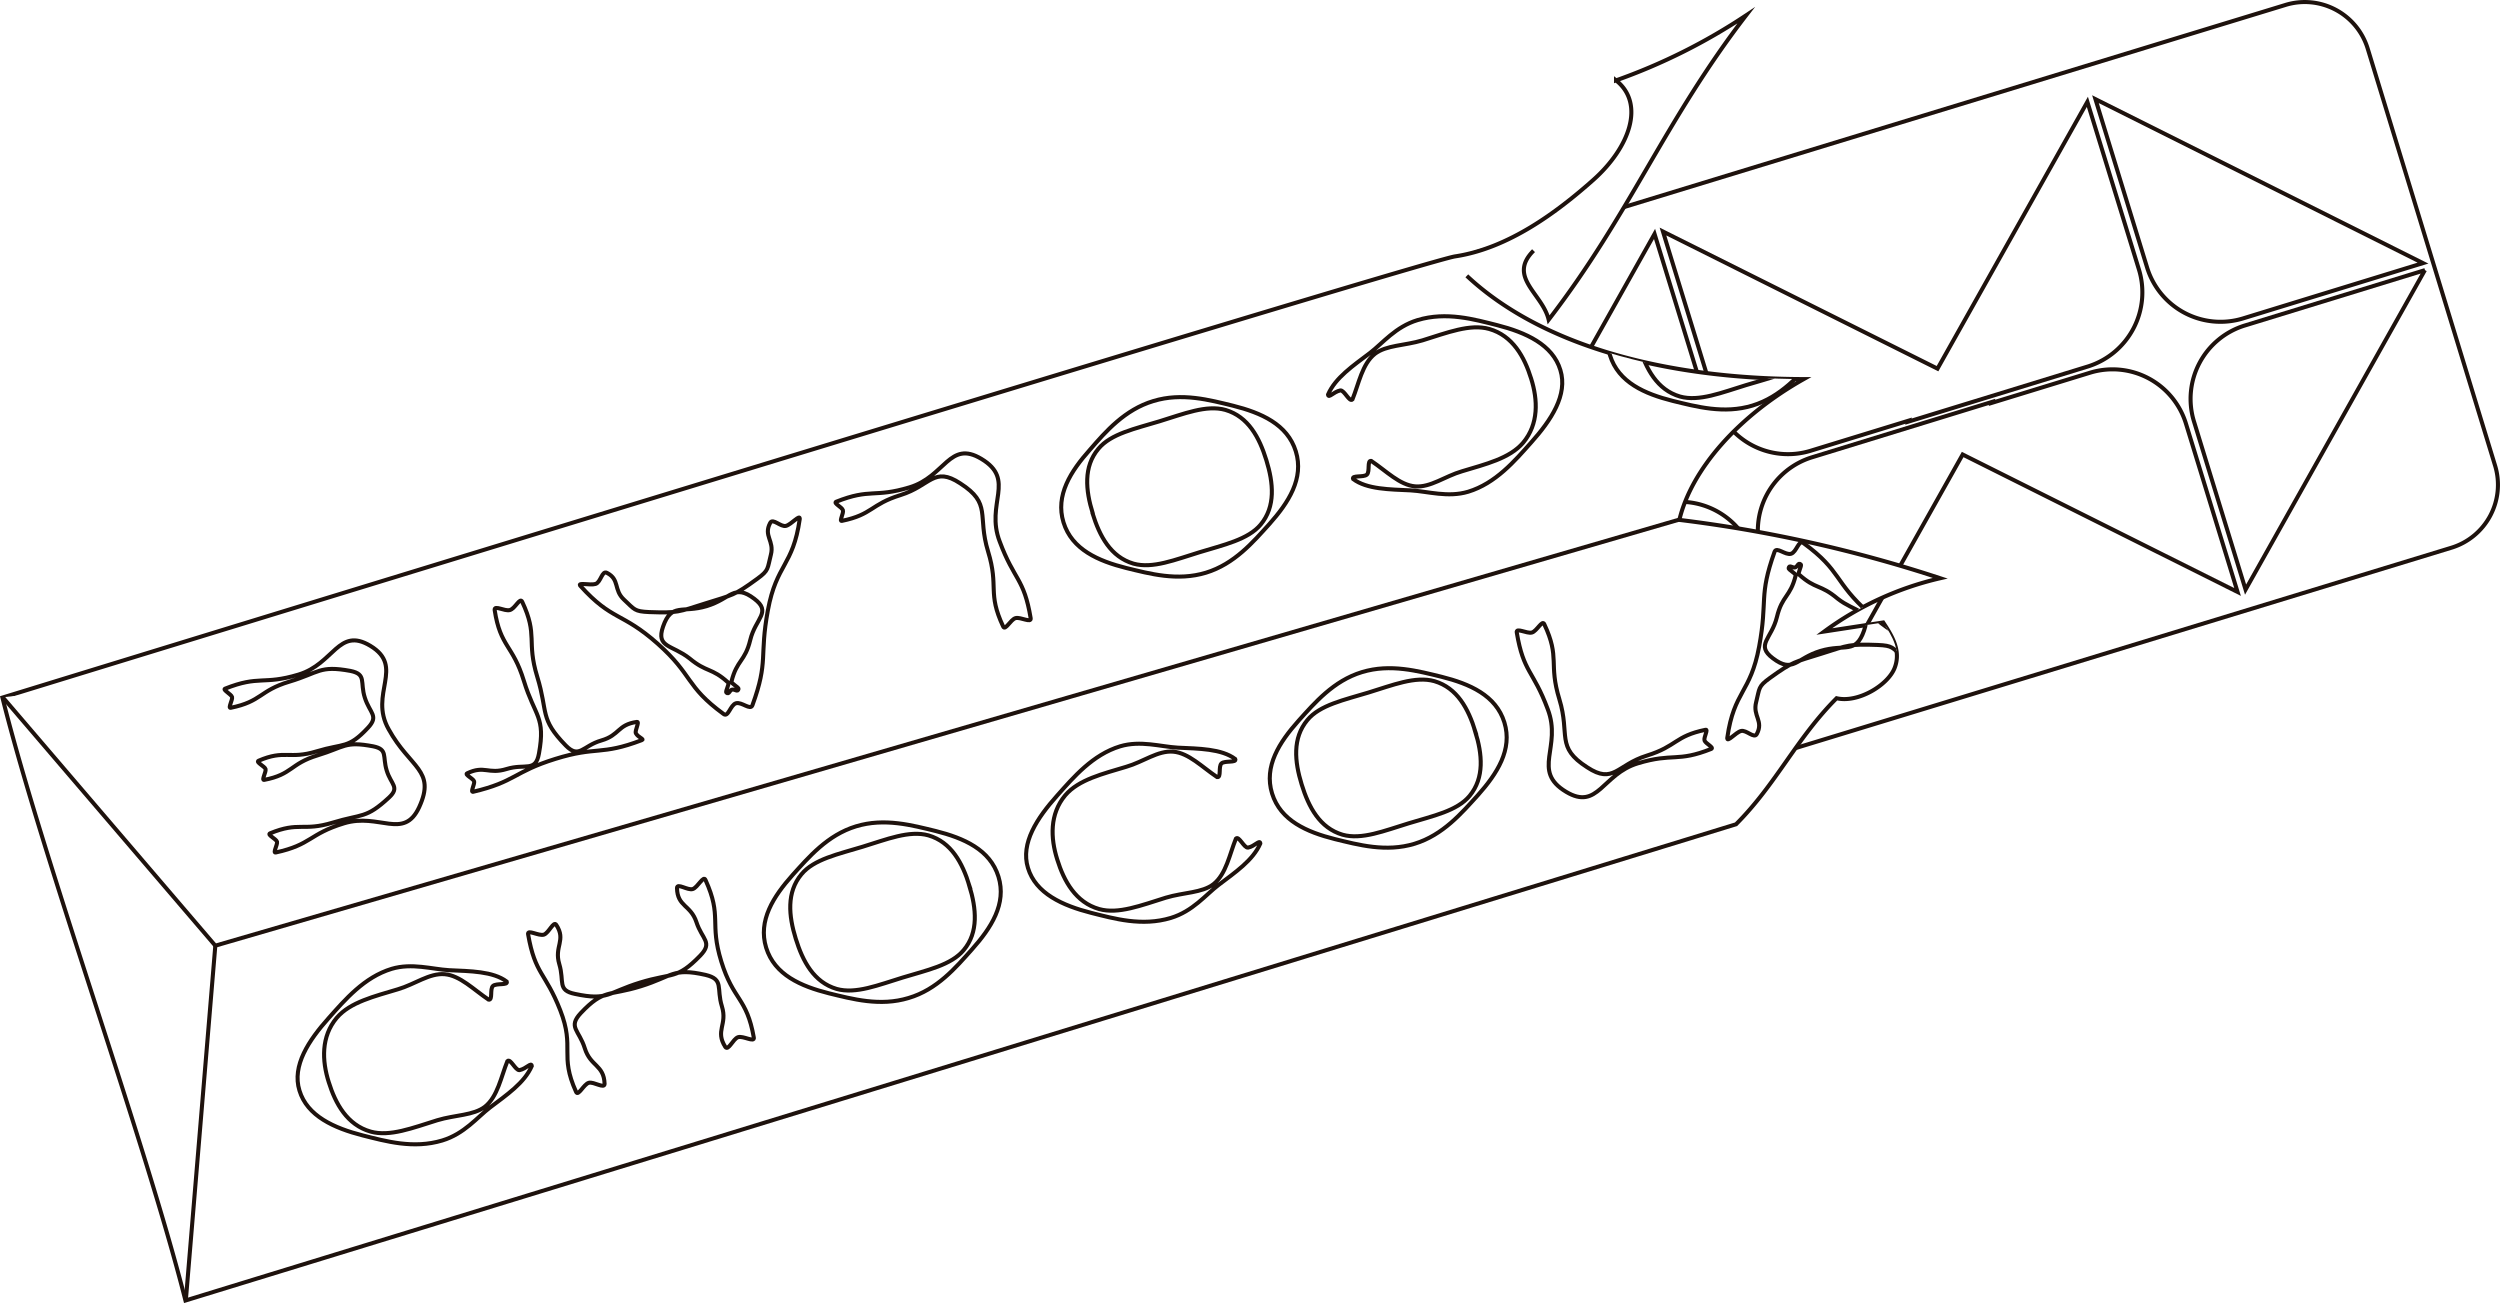 <svg id="a5aa3344-977b-4055-a1fd-432acb1b79c3" data-name="929a63f3-9ae3-4ac3-aaf2-1ac0400b1715" xmlns="http://www.w3.org/2000/svg" xmlns:xlink="http://www.w3.org/1999/xlink" width="740.19" height="385.87" viewBox="0 0 740.19 385.87"><defs><style>.\30 e29d1fc-6580-4927-bc25-ff62574c8b96,.\37 aa37baf-25c5-4148-a87b-ddeb70ed5f17{fill:none;}.\30 59a65ea-b76e-44b7-9f4c-952ab744b747,.\33 bc5557b-aec6-4ba2-834e-38dd88df6ea1{fill:#fff;}.\30 e29d1fc-6580-4927-bc25-ff62574c8b96,.\33 bc5557b-aec6-4ba2-834e-38dd88df6ea1{stroke:#1e120d;stroke-miterlimit:10;stroke-width:1.2px;}.\31 a0f8d73-8cf4-404b-a260-23c888832062{fill:#1e120d;}.\39 0a0557d-2ae9-43e2-8fb7-061466e73d4e{clip-path:url(#f5108a27-a98f-4650-9106-7a4e2324d4bf);}</style><clipPath id="f5108a27-a98f-4650-9106-7a4e2324d4bf" transform="translate(-5.43 -103.26)"><path class="7aa37baf-25c5-4148-a87b-ddeb70ed5f17" d="M439.72,184.93c21.74,20.35,58,30.47,99.76,30.57-19.36,10.92-33.25,26.7-36.83,41.69a403.49,403.49,0,0,1,77.23,17.27,93.16,93.16,0,0,0-34.34,15.78L563,287.56c2.68,4.07,5.36,8.44,3.37,13.5s-10.82,10.42-17.17,8.93c-11.91,11.91-17.87,25.41-29.78,37.32l-459.08,141C48,439.63,18.36,358.54,6.15,309.8c0,0,420-129.14,430.1-130.63,15.78-2.38,30.18-13.1,40.9-22.63s15.48-22.53,6.75-29.48a174.66,174.66,0,0,0,38.51-19.26c-24.22,31.47-34.25,58.66-58.46,90.13-1.79-7.74-12.31-12.61-4.47-20.45"/></clipPath></defs><title>chocolate</title><g id="dd61bb0e-e2f8-43df-ac7d-c92865e6c583" data-name="&lt;Groupe&gt;"><path id="4051d12d-7a47-4c31-8ec6-1170f75e1413" data-name="&lt;Tracé&gt;" class="3bc5557b-aec6-4ba2-834e-38dd88df6ea1" d="M52.6,452.44,14.89,329a19.48,19.48,0,0,1,12.9-24.32L682.12,104.72a19.48,19.48,0,0,1,24.32,12.9l37.72,123.48a19.48,19.48,0,0,1-12.9,24.32L76.92,465.34A19.4,19.4,0,0,1,52.6,452.44Z" transform="translate(-5.43 -103.26)"/><g id="9ff1a703-4240-46a6-81a9-f04ad95df5ad" data-name="&lt;Groupe&gt;"><path id="975f1640-f440-4f6b-a1ae-7e20431dd559" data-name="&lt;Tracé&gt;" class="3bc5557b-aec6-4ba2-834e-38dd88df6ea1" d="M723.41,183.24l-53.3,16.38A22.73,22.73,0,0,0,655,228l15.29,49.83,53.1-94.6" transform="translate(-5.43 -103.26)"/><path id="c325af14-3f0d-4a55-bd9a-32c65ef95e12" data-name="&lt;Tracé&gt;" class="3bc5557b-aec6-4ba2-834e-38dd88df6ea1" d="M625.84,132.62l15.29,49.83a22.73,22.73,0,0,0,28.39,15.09l53.3-16.38Z" transform="translate(-5.43 -103.26)"/></g><g id="936088cd-2b27-4732-ba83-50d530ea08df" data-name="&lt;Groupe&gt;"><path class="3bc5557b-aec6-4ba2-834e-38dd88df6ea1" d="M667.92,278.53,652.64,228.7a22.73,22.73,0,0,0-28.39-15.09l-29.08,8.93.1-.3L542,238.63A22.73,22.73,0,0,0,526.87,267l15.29,49.83,44.37-79Z" transform="translate(-5.43 -103.26)"/><path class="3bc5557b-aec6-4ba2-834e-38dd88df6ea1" d="M638.74,183.14l-15.29-49.73-44.37,79-81.29-40.6,15.29,49.83a22.73,22.73,0,0,0,28.39,15.09l29.08-8.93-.1.3,53.3-16.38A23,23,0,0,0,638.74,183.14Z" transform="translate(-5.43 -103.26)"/><path id="faf77a9a-3cc1-4206-8868-35276c0ade84" data-name="&lt;Tracé&gt;" class="3bc5557b-aec6-4ba2-834e-38dd88df6ea1" d="M442.2,267.12l53.3-16.38a22.73,22.73,0,0,0,15.09-28.39l-15.29-49.83-53.1,94.6" transform="translate(-5.43 -103.26)"/><path id="5a235d38-46d4-4f28-ba78-8dd783453b73" data-name="&lt;Tracé&gt;" class="3bc5557b-aec6-4ba2-834e-38dd88df6ea1" d="M442.9,269.2l53.3-16.38a22.73,22.73,0,0,1,28.39,15.09l15.29,49.83" transform="translate(-5.43 -103.26)"/></g><g id="1f3f8387-58b1-4c20-8667-6b0e3f9203b8" data-name="&lt;Groupe&gt;"><path id="be39319e-d690-4465-a460-bbc6f2e078b9" data-name="&lt;Tracé&gt;" class="1a0f8d73-8cf4-404b-a260-23c888832062" d="M445.68,264.93l-53.3,16.38a22.73,22.73,0,0,0-15.09,28.39l15.29,49.83" transform="translate(-5.43 -103.26)"/><path id="7600624e-5467-4597-95bb-37b81f81a556" data-name="&lt;Tracé&gt;" class="1a0f8d73-8cf4-404b-a260-23c888832062" d="M445,262.85l-53.3,16.38a22.73,22.73,0,0,1-28.39-15.09L348,214.31" transform="translate(-5.43 -103.26)"/><path id="dac105bc-8214-4563-accc-971b4e02b81f" data-name="&lt;Tracé&gt;" class="1a0f8d73-8cf4-404b-a260-23c888832062" d="M292.52,309.7l53.3-16.38a22.73,22.73,0,0,0,15.09-28.39L345.62,215.1" transform="translate(-5.43 -103.26)"/><path id="0963a5fd-17eb-47ad-8d24-d3ff668fc44d" data-name="&lt;Tracé&gt;" class="1a0f8d73-8cf4-404b-a260-23c888832062" d="M293.21,311.78l53.3-16.38a22.73,22.73,0,0,1,28.39,15.09l15.29,49.83" transform="translate(-5.43 -103.26)"/></g><path id="752eb20d-f418-488b-a1ce-73c1da7c3287" data-name="&lt;Tracé&gt;" class="3bc5557b-aec6-4ba2-834e-38dd88df6ea1" d="M439.72,184.93c21.74,20.35,58,30.47,99.76,30.57-19.36,10.92-33.25,26.7-36.83,41.69a403.49,403.49,0,0,1,77.23,17.27,93.16,93.16,0,0,0-34.34,15.78L563,287.56c2.68,4.07,5.36,8.44,3.37,13.5s-10.82,10.42-17.17,8.93c-11.91,11.91-17.87,25.41-29.78,37.32l-459.08,141C48,439.63,18.36,358.54,6.15,309.8c0,0,420-129.14,430.1-130.63,15.78-2.38,30.18-13.1,40.9-22.63s15.48-22.53,6.75-29.48a174.66,174.66,0,0,0,38.51-19.26c-24.22,31.47-34.25,58.66-58.46,90.13-1.79-7.74-12.31-12.61-4.47-20.45" transform="translate(-5.43 -103.26)"/><path id="e2ce63b3-c7e3-43cf-b0d9-c291cd35c919" data-name="&lt;Tracé&gt;" class="0e29d1fc-6580-4927-bc25-ff62574c8b96" d="M34.44,404.79" transform="translate(-5.43 -103.26)"/><polyline id="8b408b57-8910-4d7b-8976-1d71f369730c" data-name="&lt;Tracé&gt;" class="3bc5557b-aec6-4ba2-834e-38dd88df6ea1" points="0.82 206.44 63.75 279.99 497.22 153.83"/><line id="a845a1fa-7e9b-482c-b19c-9206e01cd62b" data-name="&lt;Tracé&gt;" class="0e29d1fc-6580-4927-bc25-ff62574c8b96" x1="55.02" y1="385.01" x2="63.75" y2="279.99"/><g class="90a0557d-2ae9-43e2-8fb7-061466e73d4e"><path class="059a65ea-b76e-44b7-9f4c-952ab744b747" d="M162.88,418.89c-2.18,5-7.44,8.54-12.41,12.31-3.77,2.88-7.54,7.74-14.1,9.73-8.54,2.58-16.78.2-23.52-1.49-8.54-2.18-16.48-5.76-18.76-13.3-2.28-7.35,2.78-14.89,8.64-21.44,4.86-5.46,10.52-12.11,18.66-14.59,6-1.79,11.91.1,17,.4,6.25.3,13,.3,17.07,3.37.5,1.19-3.08.4-4.07,1.29s0,4.27-1.29,4.07c-4.47-3-8.44-7.15-13-7.54s-8.83,3-13.9,4.47c-6.85,2.08-14.1,3.77-18.07,8.44-4.67,5.56-4.37,12.71-2.38,19,2,6.45,5.46,12.71,12.41,14.69,5.66,1.59,12.41-1.09,19.75-3.37,5.26-1.59,10.72-1.39,14.1-4,3.77-3,4.76-8.83,6.65-13.5.89-.89,2.38,2.78,3.57,2.68C161.3,419.68,162.78,417.6,162.88,418.89Z" transform="translate(-5.43 -103.26)"/><path class="0e29d1fc-6580-4927-bc25-ff62574c8b96" d="M162.88,418.89c-2.18,5-7.44,8.54-12.41,12.31-3.77,2.88-7.54,7.74-14.1,9.73-8.54,2.58-16.78.2-23.52-1.49-8.54-2.18-16.48-5.76-18.76-13.3-2.28-7.35,2.78-14.89,8.64-21.44,4.86-5.46,10.52-12.11,18.66-14.59,6-1.79,11.91.1,17,.4,6.25.3,13,.3,17.07,3.37.5,1.19-3.08.4-4.07,1.29s0,4.27-1.29,4.07c-4.47-3-8.44-7.15-13-7.54s-8.83,3-13.9,4.47c-6.85,2.08-14.1,3.77-18.07,8.44-4.67,5.56-4.37,12.71-2.38,19,2,6.45,5.46,12.71,12.41,14.69,5.66,1.59,12.41-1.09,19.75-3.37,5.26-1.59,10.72-1.39,14.1-4,3.77-3,4.76-8.83,6.65-13.5.89-.89,2.38,2.78,3.57,2.68C161.3,419.68,162.78,417.6,162.88,418.89Z" transform="translate(-5.43 -103.26)"/><path class="059a65ea-b76e-44b7-9f4c-952ab744b747" d="M161.79,379.88c-.3-1.59,3.18.6,4.67.1s2.88-4.17,3.67-2.88c3,4.57-.69,6.35.89,11.61s-.69,7.74,4.67,8.83c9.73,2.08,9.63-.4,19.26-3.37s10.82-.79,17.77-7.94c3.87-4,.6-4.76-1.09-9.93s-5.66-4.57-5.76-10.12c0-1.59,3.18.79,4.67.3s3.18-4.17,3.77-2.68c5,11,1.09,12.51,4.67,24.12s7.54,10.62,9.63,22.53c.3,1.59-3.18-.6-4.67-.1s-2.88,4.17-3.77,2.88c-3.08-4.86.69-6.55-1-12s.69-8-4.86-9.33c-9.73-2.18-9.63.4-19.16,3.37s-10.92.69-17.77,7.94c-3.87,4.17-.5,5,1.19,10.42s5.66,4.86,5.86,10.52c0,1.59-3.18-.69-4.67-.3s-3.18,4.17-3.77,2.68c-5-11-.3-12.9-4.67-24.12C166.85,391,163.88,391.89,161.79,379.88Z" transform="translate(-5.43 -103.26)"/><path class="0e29d1fc-6580-4927-bc25-ff62574c8b96" d="M161.79,379.88c-.3-1.59,3.18.6,4.67.1s2.88-4.17,3.67-2.88c3,4.57-.69,6.35.89,11.61s-.69,7.74,4.67,8.83c9.73,2.08,9.63-.4,19.26-3.37s10.82-.79,17.77-7.94c3.87-4,.6-4.76-1.09-9.93s-5.66-4.57-5.76-10.12c0-1.59,3.18.79,4.67.3s3.18-4.17,3.77-2.68c5,11,1.09,12.51,4.67,24.12s7.54,10.62,9.63,22.53c.3,1.59-3.18-.6-4.67-.1s-2.88,4.17-3.77,2.88c-3.08-4.86.69-6.55-1-12s.69-8-4.86-9.33c-9.73-2.18-9.63.4-19.16,3.37s-10.92.69-17.77,7.94c-3.87,4.17-.5,5,1.19,10.42s5.66,4.86,5.86,10.52c0,1.59-3.18-.69-4.67-.3s-3.18,4.17-3.77,2.68c-5-11-.3-12.9-4.67-24.12C166.85,391,163.88,391.89,161.79,379.88Z" transform="translate(-5.43 -103.26)"/><path class="059a65ea-b76e-44b7-9f4c-952ab744b747" d="M274.45,398.74c-8.44,2.58-16.68.3-23.62-1.39-8.24-2.08-16.08-5.46-18.56-13.5s2.18-15.19,7.84-21.54c4.76-5.26,10.32-11.81,18.76-14.39s16.68-.3,23.62,1.39c8.24,2.08,16.08,5.46,18.56,13.5s-2.18,15.19-7.84,21.54C288.45,389.7,282.89,396.25,274.45,398.74Zm18-33.25c-2.08-6.75-5.36-12.9-12.11-14.89-5.66-1.59-12.41,1.19-19.55,3.37s-14.39,3.67-18.07,8.14c-4.47,5.36-3.77,12.31-1.69,19.06s5.36,12.9,12.11,14.89c5.66,1.59,12.41-1.19,19.55-3.37s14.39-3.67,18.07-8.14C295.2,379.28,294.5,372.23,292.42,365.48Z" transform="translate(-5.43 -103.26)"/><path class="0e29d1fc-6580-4927-bc25-ff62574c8b96" d="M274.45,398.74c-8.44,2.58-16.68.3-23.62-1.39-8.24-2.08-16.08-5.46-18.56-13.5s2.18-15.19,7.84-21.54c4.76-5.26,10.32-11.81,18.76-14.39s16.68-.3,23.62,1.39c8.24,2.08,16.08,5.46,18.56,13.5s-2.18,15.19-7.84,21.54C288.45,389.7,282.89,396.25,274.45,398.74Zm18-33.25c-2.08-6.75-5.36-12.9-12.11-14.89-5.66-1.59-12.41,1.19-19.55,3.37s-14.39,3.67-18.07,8.14c-4.47,5.36-3.77,12.31-1.69,19.06s5.36,12.9,12.11,14.89c5.66,1.59,12.41-1.19,19.55-3.37s14.39-3.67,18.07-8.14C295.2,379.28,294.5,372.23,292.42,365.48Z" transform="translate(-5.43 -103.26)"/><path class="059a65ea-b76e-44b7-9f4c-952ab744b747" d="M378.58,353c-2.18,5-7.44,8.54-12.41,12.31-3.77,2.88-7.54,7.74-14.1,9.73-8.54,2.58-16.78.2-23.52-1.49-8.54-2.18-16.48-5.76-18.76-13.3-2.28-7.35,2.78-14.89,8.64-21.44,4.86-5.46,10.52-12.11,18.66-14.59,6-1.79,11.91.1,17,.4,6.25.3,13,.3,17.07,3.37.5,1.19-3.08.4-4.07,1.29s0,4.27-1.29,4.07c-4.47-3-8.44-7.15-13-7.54s-8.83,3-13.9,4.47c-6.85,2.08-14.1,3.77-18.07,8.44-4.67,5.56-4.37,12.71-2.38,19,2,6.45,5.46,12.71,12.41,14.69,5.66,1.59,12.41-1.09,19.75-3.37,5.26-1.59,10.72-1.39,14.1-4,3.77-3,4.76-8.83,6.65-13.5.89-.89,2.38,2.78,3.57,2.68C376.89,353.87,378.48,351.69,378.58,353Z" transform="translate(-5.43 -103.26)"/><path class="0e29d1fc-6580-4927-bc25-ff62574c8b96" d="M378.58,353c-2.18,5-7.44,8.54-12.41,12.31-3.77,2.88-7.54,7.74-14.1,9.73-8.54,2.58-16.78.2-23.52-1.49-8.54-2.18-16.48-5.76-18.76-13.3-2.28-7.35,2.78-14.89,8.64-21.44,4.86-5.46,10.52-12.11,18.66-14.59,6-1.79,11.91.1,17,.4,6.25.3,13,.3,17.07,3.37.5,1.19-3.08.4-4.07,1.29s0,4.27-1.29,4.07c-4.47-3-8.44-7.15-13-7.54s-8.83,3-13.9,4.47c-6.85,2.08-14.1,3.77-18.07,8.44-4.67,5.56-4.37,12.71-2.38,19,2,6.45,5.46,12.71,12.41,14.69,5.66,1.59,12.41-1.09,19.75-3.37,5.26-1.59,10.72-1.39,14.1-4,3.77-3,4.76-8.83,6.65-13.5.89-.89,2.38,2.78,3.57,2.68C376.89,353.87,378.48,351.69,378.58,353Z" transform="translate(-5.43 -103.26)"/><path class="059a65ea-b76e-44b7-9f4c-952ab744b747" d="M424.24,353.08c-8.44,2.58-16.68.3-23.62-1.39-8.24-2.08-16.08-5.46-18.56-13.5s2.18-15.19,7.84-21.54c4.76-5.26,10.32-11.81,18.76-14.39s16.68-.3,23.62,1.39c8.24,2.08,16.08,5.46,18.56,13.5s-2.18,15.19-7.84,21.54C438.23,343.94,432.67,350.5,424.24,353.08Zm18-33.25c-2.08-6.75-5.36-12.9-12.11-14.89-5.66-1.59-12.41,1.19-19.55,3.37s-14.39,3.67-18.07,8.14c-4.47,5.36-3.77,12.31-1.69,19.06s5.36,12.9,12.11,14.89c5.66,1.59,12.41-1.19,19.55-3.37s14.39-3.67,18.07-8.14C445,333.52,444.29,326.47,442.2,319.82Z" transform="translate(-5.43 -103.26)"/><path class="0e29d1fc-6580-4927-bc25-ff62574c8b96" d="M424.24,353.08c-8.44,2.58-16.68.3-23.62-1.39-8.24-2.08-16.08-5.46-18.56-13.5s2.18-15.19,7.84-21.54c4.76-5.26,10.32-11.81,18.76-14.39s16.68-.3,23.62,1.39c8.24,2.08,16.08,5.46,18.56,13.5s-2.18,15.19-7.84,21.54C438.23,343.94,432.67,350.5,424.24,353.08Zm18-33.25c-2.08-6.75-5.36-12.9-12.11-14.89-5.66-1.59-12.41,1.19-19.55,3.37s-14.39,3.67-18.07,8.14c-4.47,5.36-3.77,12.31-1.69,19.06s5.36,12.9,12.11,14.89c5.66,1.59,12.41-1.19,19.55-3.37s14.39-3.67,18.07-8.14C445,333.52,444.29,326.47,442.2,319.82Z" transform="translate(-5.43 -103.26)"/><path class="059a65ea-b76e-44b7-9f4c-952ab744b747" d="M454.51,290.54c-.3-1.59,3,.4,4.47,0s3.08-3.87,3.67-2.48c4.76,10.12,1.19,11.51,4.47,22.23s-1.19,14.1,8.24,20.15c7.84,5.16,8.73-.69,17.67-3.47s8.24-5.76,17.37-7.64c.89-.2-.6,2.28-.3,3.18s2.88,2.08,2,2.48c-10.22,4.07-11.22,1.09-21.74,4.27s-11.81,14.1-21.24,8.44c-10.42-6.25-1.09-13.2-5.46-24.52C459.38,301.66,456.5,302.45,454.51,290.54Z" transform="translate(-5.43 -103.26)"/><path class="0e29d1fc-6580-4927-bc25-ff62574c8b96" d="M454.51,290.54c-.3-1.59,3,.4,4.47,0s3.08-3.87,3.67-2.48c4.76,10.12,1.19,11.51,4.47,22.23s-1.19,14.1,8.24,20.15c7.84,5.16,8.73-.69,17.67-3.47s8.24-5.76,17.37-7.64c.89-.2-.6,2.28-.3,3.18s2.88,2.08,2,2.48c-10.22,4.07-11.22,1.09-21.74,4.27s-11.81,14.1-21.24,8.44c-10.42-6.25-1.09-13.2-5.46-24.52C459.38,301.66,456.5,302.45,454.51,290.54Z" transform="translate(-5.43 -103.26)"/><path class="059a65ea-b76e-44b7-9f4c-952ab744b747" d="M530.84,266.62c.6-1.59,3.18,1.09,4.86.6s2.28-4.27,3.67-3.18c11.42,8.34,8.93,11.42,19.55,20.84s13.4,6.65,22.83,17.07c1.09,1.19-2.88.1-4.47.6s-1.89,4.07-3.37,3.28c-3.87-2-1.89-5-5.06-7.94s-3-3.47-7.44-3.67c-8.54-.3-8.54,0-16.68,2.58S536.4,299,529.45,304c-3.57,2.58-3,3-4.07,7.15s2.28,5.56.2,9.43c-.79,1.49-3.08-1.29-4.67-.89s-4.27,3.67-4.07,2c2-14,6.85-13.1,9.43-27S526.08,279.92,530.84,266.62Zm7.25,6.75c-.5-.4.89-2.58.5-3-.79-.69-.89.69-1.69.89s-1.69-.89-1.89.2c-.1.5,2.18,1.59,2.08,2.18-1.59,6.45-4,5.86-5.56,12.31s-6.45,8.24-1.19,12.21c6.05,4.57,6.85,0,14.1-2.18s10.42,1.09,12.9-6.05c2.18-6.25-2.68-5.36-7.84-9.43C544.34,276.15,543.05,277.84,538.09,273.37Z" transform="translate(-5.43 -103.26)"/><path class="0e29d1fc-6580-4927-bc25-ff62574c8b96" d="M530.84,266.62c.6-1.59,3.18,1.09,4.86.6s2.28-4.27,3.67-3.18c11.42,8.34,8.93,11.42,19.55,20.84s13.4,6.65,22.83,17.07c1.09,1.19-2.88.1-4.47.6s-1.89,4.07-3.37,3.28c-3.87-2-1.89-5-5.06-7.94s-3-3.47-7.44-3.67c-8.54-.3-8.54,0-16.68,2.58S536.4,299,529.45,304c-3.57,2.58-3,3-4.07,7.15s2.28,5.56.2,9.43c-.79,1.49-3.08-1.29-4.67-.89s-4.27,3.67-4.07,2c2-14,6.85-13.1,9.43-27S526.08,279.92,530.84,266.62Zm7.25,6.75c-.5-.4.89-2.58.5-3-.79-.69-.89.69-1.69.89s-1.69-.89-1.89.2c-.1.5,2.18,1.59,2.08,2.18-1.59,6.45-4,5.86-5.56,12.31s-6.45,8.24-1.19,12.21c6.05,4.57,6.85,0,14.1-2.18s10.42,1.09,12.9-6.05c2.18-6.25-2.68-5.36-7.84-9.43C544.34,276.15,543.05,277.84,538.09,273.37Z" transform="translate(-5.43 -103.26)"/><path class="059a65ea-b76e-44b7-9f4c-952ab744b747" d="M557.55,258.08c12.21-4.67,13.2-1.69,25.61-5.56s11.71-6.75,24.32-9.73c.89-.2-.5,2.28-.3,3.08s2.88,2,2.08,2.38c-5.16,2.48-6.25-.4-11.71,1.29s-8.54-1.09-9.53,4.57c-2,11,1.19,10.82,4.47,21.54s6.95,9.93,8.64,20.94c.2,1.59-2.88-.4-4.47,0s-3,3.87-3.67,2.48c-4.76-10.12-1.19-11.51-4.47-22.23s-.6-12.31-8.44-20.35c-4-4.07-5-.1-10.52,1.49s-4.76,4.67-10.52,5.46c-.89.1.69-2.58.3-3.37C558.74,258.88,556.75,258.38,557.55,258.08Z" transform="translate(-5.43 -103.26)"/><path class="0e29d1fc-6580-4927-bc25-ff62574c8b96" d="M557.55,258.08c12.21-4.67,13.2-1.69,25.61-5.56s11.71-6.75,24.32-9.73c.89-.2-.5,2.28-.3,3.08s2.88,2,2.08,2.38c-5.16,2.48-6.25-.4-11.71,1.29s-8.54-1.09-9.53,4.57c-2,11,1.19,10.82,4.47,21.54s6.95,9.93,8.64,20.94c.2,1.59-2.88-.4-4.47,0s-3,3.87-3.67,2.48c-4.76-10.12-1.19-11.51-4.47-22.23s-.6-12.31-8.44-20.35c-4-4.07-5-.1-10.52,1.49s-4.76,4.67-10.52,5.46c-.89.1.69-2.58.3-3.37C558.74,258.88,556.75,258.38,557.55,258.08Z" transform="translate(-5.43 -103.26)"/><path class="059a65ea-b76e-44b7-9f4c-952ab744b747" d="M617.5,240.12c4.57-9.83,11.81-1.59,22.23-4.76s9.63-6.35,20.25-8.64c.89-.2-.6,2.38-.4,3.18s3,2.08,2.08,2.48c-8.64,3.57-9.73.5-18.56,3.18s-9.83,1.09-16.68,7.44c-3.28,3.08-.6,3.77.69,8s-.4,6.25,4,7.15c8.44,1.59,8.34-.2,16.48-2.68s7.44-5.66,15.78-7.25c.89-.2-.6,2.38-.4,3.18s3,2.08,2.08,2.48c-7.84,3.37-9,.3-17.17,2.78s-9.33.69-15.19,6.95c-3.37,3.57-.6,4.27.89,8.93s-.6,6.95,4.17,7.94c9.23,1.69,9.13-.5,18.07-3.18s8.14-5.86,17.37-7.74c.89-.2-.6,2.38-.4,3.18s2.88,2.18,2.08,2.48c-10.22,4.07-11.22,1-21.74,4.17s-11.81,14.19-21.24,8.54c-10.42-6.25.5-14.19-5.46-24.72C620.18,251.63,612.44,251,617.5,240.12Z" transform="translate(-5.43 -103.26)"/><path class="0e29d1fc-6580-4927-bc25-ff62574c8b96" d="M617.5,240.12c4.57-9.83,11.81-1.59,22.23-4.76s9.63-6.35,20.25-8.64c.89-.2-.6,2.38-.4,3.18s3,2.08,2.08,2.48c-8.64,3.57-9.73.5-18.56,3.18s-9.83,1.09-16.68,7.44c-3.28,3.08-.6,3.77.69,8s-.4,6.25,4,7.15c8.44,1.59,8.34-.2,16.48-2.68s7.44-5.66,15.78-7.25c.89-.2-.6,2.38-.4,3.18s3,2.08,2.08,2.48c-7.84,3.37-9,.3-17.17,2.78s-9.33.69-15.19,6.95c-3.37,3.57-.6,4.27.89,8.93s-.6,6.95,4.17,7.94c9.23,1.69,9.13-.5,18.07-3.18s8.14-5.86,17.37-7.74c.89-.2-.6,2.38-.4,3.18s2.88,2.18,2.08,2.48c-10.22,4.07-11.22,1-21.74,4.17s-11.81,14.19-21.24,8.54c-10.42-6.25.5-14.19-5.46-24.72C620.18,251.63,612.44,251,617.5,240.12Z" transform="translate(-5.43 -103.26)"/></g><g class="90a0557d-2ae9-43e2-8fb7-061466e73d4e"><path class="059a65ea-b76e-44b7-9f4c-952ab744b747" d="M632.39,148.7c2.18-5,7.44-8.54,12.41-12.31,3.77-2.88,7.54-7.74,14.1-9.73,8.54-2.58,16.78-.2,23.52,1.49,8.54,2.18,16.48,5.76,18.76,13.3,2.28,7.35-2.78,14.89-8.64,21.44-4.86,5.46-10.52,12.11-18.66,14.59-6,1.79-11.91-.1-17-.4-6.25-.3-13-.3-17.07-3.37-.5-1.19,3.08-.4,4.07-1.29s0-4.27,1.29-4.07c4.47,3,8.44,7.15,13,7.54s8.83-3,13.9-4.47c6.85-2.08,14.1-3.77,18.07-8.44,4.67-5.56,4.37-12.71,2.38-19-2-6.45-5.46-12.71-12.41-14.69-5.66-1.59-12.41,1.09-19.75,3.37-5.26,1.59-10.72,1.39-14.1,4-3.77,3-4.76,8.83-6.65,13.5-.89.89-2.38-2.78-3.57-2.68C634,147.9,632.39,150,632.39,148.7Z" transform="translate(-5.43 -103.26)"/><path class="0e29d1fc-6580-4927-bc25-ff62574c8b96" d="M632.39,148.7c2.18-5,7.44-8.54,12.41-12.31,3.77-2.88,7.54-7.74,14.1-9.73,8.54-2.58,16.78-.2,23.52,1.49,8.54,2.18,16.48,5.76,18.76,13.3,2.28,7.35-2.78,14.89-8.64,21.44-4.86,5.46-10.52,12.11-18.66,14.59-6,1.79-11.91-.1-17-.4-6.25-.3-13-.3-17.07-3.37-.5-1.19,3.08-.4,4.07-1.29s0-4.27,1.29-4.07c4.47,3,8.44,7.15,13,7.54s8.83-3,13.9-4.47c6.85-2.08,14.1-3.77,18.07-8.44,4.67-5.56,4.37-12.71,2.38-19-2-6.45-5.46-12.71-12.41-14.69-5.66-1.59-12.41,1.09-19.75,3.37-5.26,1.59-10.72,1.39-14.1,4-3.77,3-4.76,8.83-6.65,13.5-.89.89-2.38-2.78-3.57-2.68C634,147.9,632.39,150,632.39,148.7Z" transform="translate(-5.43 -103.26)"/><path class="059a65ea-b76e-44b7-9f4c-952ab744b747" d="M627.42,189.49c.3,1.59-3.18-.6-4.67-.1s-2.88,4.17-3.67,2.88c-3-4.57.69-6.35-.89-11.61s.69-7.74-4.67-8.83c-9.73-2.08-9.63.4-19.26,3.37s-10.82.79-17.77,7.94c-3.87,4-.6,4.76,1.09,9.93s5.66,4.57,5.76,10.12c0,1.59-3.18-.79-4.67-.3s-3.18,4.17-3.77,2.68c-5-11-1.09-12.51-4.67-24.12s-7.54-10.62-9.63-22.53c-.3-1.59,3.18.6,4.67.1s2.88-4.17,3.77-2.88c3.08,4.86-.69,6.55,1,12s-.69,8,4.86,9.33c9.73,2.18,9.63-.4,19.16-3.37s10.92-.69,17.77-7.94c3.87-4.17.5-5-1.19-10.42s-5.66-4.86-5.86-10.52c0-1.59,3.18.69,4.67.3s3.18-4.17,3.77-2.68c5,11,.3,12.9,4.67,24.12C622.36,178.48,625.34,177.58,627.42,189.49Z" transform="translate(-5.43 -103.26)"/><path class="0e29d1fc-6580-4927-bc25-ff62574c8b96" d="M627.42,189.49c.3,1.59-3.18-.6-4.67-.1s-2.88,4.17-3.67,2.88c-3-4.57.69-6.35-.89-11.61s.69-7.74-4.67-8.83c-9.73-2.08-9.63.4-19.26,3.37s-10.82.79-17.77,7.94c-3.87,4-.6,4.76,1.09,9.93s5.66,4.57,5.76,10.12c0,1.59-3.18-.79-4.67-.3s-3.18,4.17-3.77,2.68c-5-11-1.09-12.51-4.67-24.12s-7.54-10.62-9.63-22.53c-.3-1.59,3.18.6,4.67.1s2.88-4.17,3.77-2.88c3.08,4.86-.69,6.55,1,12s-.69,8,4.86,9.33c9.73,2.18,9.63-.4,19.16-3.37s10.92-.69,17.77-7.94c3.87-4.17.5-5-1.19-10.42s-5.66-4.86-5.86-10.52c0-1.59,3.18.69,4.67.3s3.18-4.17,3.77-2.68c5,11,.3,12.9,4.67,24.12C622.36,178.48,625.34,177.58,627.42,189.49Z" transform="translate(-5.43 -103.26)"/><path class="059a65ea-b76e-44b7-9f4c-952ab744b747" d="M508.71,172.52c8.44-2.58,16.68-.3,23.62,1.39,8.24,2.08,16.08,5.46,18.56,13.5s-2.18,15.19-7.84,21.54c-4.76,5.26-10.32,11.81-18.76,14.39s-16.68.3-23.62-1.39c-8.24-2.08-16.08-5.46-18.56-13.5s2.18-15.19,7.84-21.54C494.71,181.55,500.27,175.1,508.71,172.52Zm-18,33.25c2.08,6.75,5.36,12.9,12.11,14.89,5.66,1.59,12.41-1.19,19.55-3.37s14.39-3.67,18.07-8.14c4.47-5.36,3.77-12.31,1.69-19.06S536.8,177.19,530,175.2c-5.66-1.59-12.41,1.19-19.55,3.37s-14.39,3.67-18.07,8.14C488.06,192,488.76,199,490.74,205.77Z" transform="translate(-5.43 -103.26)"/><path class="0e29d1fc-6580-4927-bc25-ff62574c8b96" d="M508.71,172.52c8.44-2.58,16.68-.3,23.62,1.39,8.24,2.08,16.08,5.46,18.56,13.5s-2.18,15.19-7.84,21.54c-4.76,5.26-10.32,11.81-18.76,14.39s-16.68.3-23.62-1.39c-8.24-2.08-16.08-5.46-18.56-13.5s2.18-15.19,7.84-21.54C494.71,181.55,500.27,175.1,508.71,172.52Zm-18,33.25c2.08,6.75,5.36,12.9,12.11,14.89,5.66,1.59,12.41-1.19,19.55-3.37s14.39-3.67,18.07-8.14c4.47-5.36,3.77-12.31,1.69-19.06S536.8,177.19,530,175.2c-5.66-1.59-12.41,1.19-19.55,3.37s-14.39,3.67-18.07,8.14C488.06,192,488.76,199,490.74,205.77Z" transform="translate(-5.43 -103.26)"/><path class="059a65ea-b76e-44b7-9f4c-952ab744b747" d="M398.63,220.07c2.18-5,7.44-8.54,12.41-12.31,3.77-2.88,7.54-7.74,14.1-9.73,8.54-2.58,16.78-.2,23.52,1.49,8.54,2.18,16.48,5.76,18.76,13.3,2.28,7.35-2.78,14.89-8.64,21.44-4.86,5.46-10.52,12.11-18.66,14.59-6,1.79-11.91-.1-17-.4-6.25-.3-13-.3-17.07-3.37-.5-1.19,3.08-.4,4.07-1.29s0-4.27,1.29-4.07c4.47,3,8.44,7.15,13,7.54s8.83-3,13.9-4.47c6.85-2.08,14.1-3.77,18.07-8.44,4.67-5.56,4.37-12.71,2.38-19-2-6.45-5.46-12.71-12.41-14.69-5.66-1.59-12.41,1.09-19.75,3.37-5.26,1.59-10.72,1.39-14.1,4-3.77,3-4.76,8.83-6.65,13.5-.89.89-2.38-2.78-3.57-2.68C400.22,219.27,398.73,221.36,398.63,220.07Z" transform="translate(-5.43 -103.26)"/><path class="0e29d1fc-6580-4927-bc25-ff62574c8b96" d="M398.63,220.07c2.18-5,7.44-8.54,12.41-12.31,3.77-2.88,7.54-7.74,14.1-9.73,8.54-2.58,16.78-.2,23.52,1.49,8.54,2.18,16.48,5.76,18.76,13.3,2.28,7.35-2.78,14.89-8.64,21.44-4.86,5.46-10.52,12.11-18.66,14.59-6,1.79-11.91-.1-17-.4-6.25-.3-13-.3-17.07-3.37-.5-1.19,3.08-.4,4.07-1.29s0-4.27,1.29-4.07c4.47,3,8.44,7.15,13,7.54s8.83-3,13.9-4.47c6.85-2.08,14.1-3.77,18.07-8.44,4.67-5.56,4.37-12.71,2.38-19-2-6.45-5.46-12.71-12.41-14.69-5.66-1.59-12.41,1.09-19.75,3.37-5.26,1.59-10.72,1.39-14.1,4-3.77,3-4.76,8.83-6.65,13.5-.89.89-2.38-2.78-3.57-2.68C400.22,219.27,398.73,221.36,398.63,220.07Z" transform="translate(-5.43 -103.26)"/><path class="059a65ea-b76e-44b7-9f4c-952ab744b747" d="M346.91,222c8.44-2.58,16.68-.3,23.62,1.39,8.24,2.08,16.08,5.46,18.56,13.5s-2.18,15.19-7.84,21.54c-4.76,5.26-10.32,11.81-18.76,14.39s-16.68.3-23.62-1.39c-8.24-2.08-16.08-5.46-18.56-13.5s2.18-15.19,7.84-21.54C332.82,231,338.48,224.53,346.91,222Zm-18,33.25c2.08,6.75,5.36,12.9,12.11,14.89,5.66,1.59,12.41-1.19,19.55-3.37S375,263,378.68,258.58c4.47-5.36,3.77-12.31,1.69-19.06s-5.36-12.9-12.11-14.89c-5.66-1.59-12.41,1.19-19.55,3.37s-14.39,3.67-18.07,8.14C326.17,241.41,326.86,248.45,328.95,255.2Z" transform="translate(-5.43 -103.26)"/><path class="0e29d1fc-6580-4927-bc25-ff62574c8b96" d="M346.91,222c8.44-2.58,16.68-.3,23.62,1.39,8.24,2.08,16.08,5.46,18.56,13.5s-2.18,15.19-7.84,21.54c-4.76,5.26-10.32,11.81-18.76,14.39s-16.68.3-23.62-1.39c-8.24-2.08-16.08-5.46-18.56-13.5s2.18-15.19,7.84-21.54C332.82,231,338.48,224.53,346.91,222Zm-18,33.25c2.08,6.75,5.36,12.9,12.11,14.89,5.66,1.59,12.41-1.19,19.55-3.37S375,263,378.68,258.58c4.47-5.36,3.77-12.31,1.69-19.06s-5.36-12.9-12.11-14.89c-5.66-1.59-12.41,1.19-19.55,3.37s-14.39,3.67-18.07,8.14C326.17,241.41,326.86,248.45,328.95,255.2Z" transform="translate(-5.43 -103.26)"/><path class="059a65ea-b76e-44b7-9f4c-952ab744b747" d="M310.58,286.27c.3,1.59-3-.4-4.47,0s-3.08,3.87-3.67,2.48c-4.76-10.12-1.19-11.51-4.47-22.23s1.19-14.1-8.24-20.15c-7.84-5.16-8.73.69-17.67,3.47s-8.24,5.76-17.37,7.64c-.89.2.6-2.28.3-3.18s-2.88-2.08-2-2.48c10.22-4.07,11.22-1.09,21.74-4.27s11.81-14.1,21.24-8.44c10.42,6.25,1.09,13.2,5.46,24.52C305.72,275.16,308.6,274.36,310.58,286.27Z" transform="translate(-5.43 -103.26)"/><path class="0e29d1fc-6580-4927-bc25-ff62574c8b96" d="M310.58,286.27c.3,1.59-3-.4-4.47,0s-3.08,3.87-3.67,2.48c-4.76-10.12-1.19-11.51-4.47-22.23s1.19-14.1-8.24-20.15c-7.84-5.16-8.73.69-17.67,3.47s-8.24,5.76-17.37,7.64c-.89.2.6-2.28.3-3.18s-2.88-2.08-2-2.48c10.22-4.07,11.22-1.09,21.74-4.27s11.81-14.1,21.24-8.44c10.42,6.25,1.09,13.2,5.46,24.52C305.72,275.16,308.6,274.36,310.58,286.27Z" transform="translate(-5.43 -103.26)"/><path class="059a65ea-b76e-44b7-9f4c-952ab744b747" d="M228.2,312.08c-.6,1.59-3.18-1.09-4.86-.6s-2.28,4.27-3.67,3.18c-11.42-8.34-8.93-11.42-19.55-20.84s-13.4-6.65-22.83-17.07c-1.09-1.19,2.88-.1,4.47-.6s1.89-4.07,3.37-3.28c3.87,2,1.89,5,5.06,7.94s3,3.47,7.44,3.67c8.54.3,8.54,0,16.68-2.58s8.34-2.18,15.29-7.25c3.57-2.58,3-3,4.07-7.15s-2.28-5.56-.2-9.43c.79-1.49,3.08,1.29,4.67.89s4.27-3.67,4.07-2c-2,14-6.85,13.1-9.43,27S233.06,298.78,228.2,312.08ZM221,305.33c.5.4-.89,2.58-.5,3,.79.69.89-.69,1.69-.89s1.69.89,1.89-.2c.1-.5-2.18-1.59-2.08-2.18,1.59-6.45,4-5.86,5.56-12.31s6.45-8.24,1.19-12.21c-6.05-4.57-6.85,0-14.1,2.18s-10.42-1.09-12.9,6.05c-2.18,6.25,2.68,5.36,7.84,9.43C214.7,302.45,216.09,300.86,221,305.33Z" transform="translate(-5.43 -103.26)"/><path class="0e29d1fc-6580-4927-bc25-ff62574c8b96" d="M228.2,312.08c-.6,1.59-3.18-1.09-4.86-.6s-2.28,4.27-3.67,3.18c-11.42-8.34-8.93-11.42-19.55-20.84s-13.4-6.65-22.83-17.07c-1.09-1.19,2.88-.1,4.47-.6s1.89-4.07,3.37-3.28c3.87,2,1.89,5,5.06,7.94s3,3.47,7.44,3.67c8.54.3,8.54,0,16.68-2.58s8.34-2.18,15.29-7.25c3.57-2.58,3-3,4.07-7.15s-2.28-5.56-.2-9.43c.79-1.49,3.08,1.29,4.67.89s4.27-3.67,4.07-2c-2,14-6.85,13.1-9.43,27S233.06,298.78,228.2,312.08ZM221,305.33c.5.4-.89,2.58-.5,3,.79.69.89-.69,1.69-.89s1.69.89,1.89-.2c.1-.5-2.18-1.59-2.08-2.18,1.59-6.45,4-5.86,5.56-12.31s6.45-8.24,1.19-12.21c-6.05-4.57-6.85,0-14.1,2.18s-10.42-1.09-12.9,6.05c-2.18,6.25,2.68,5.36,7.84,9.43C214.7,302.45,216.09,300.86,221,305.33Z" transform="translate(-5.43 -103.26)"/><path class="059a65ea-b76e-44b7-9f4c-952ab744b747" d="M195.44,322.4c-12.21,4.67-13.2,1.69-25.61,5.56s-11.71,6.75-24.32,9.73c-.89.2.5-2.28.3-3.08s-2.88-2-2.08-2.38c5.16-2.48,6.25.4,11.71-1.29S164,332,165,326.37c2-11-1.19-10.82-4.47-21.54s-6.95-9.93-8.64-20.94c-.2-1.59,2.88.4,4.47,0s3-3.87,3.67-2.48c4.76,10.12,1.19,11.51,4.47,22.23s.6,12.31,8.44,20.35c4,4.07,5,.1,10.52-1.49S188.2,317.84,194,317c.89-.1-.69,2.58-.3,3.37C194.35,321.61,196.33,322.11,195.44,322.4Z" transform="translate(-5.43 -103.26)"/><path class="0e29d1fc-6580-4927-bc25-ff62574c8b96" d="M195.44,322.4c-12.21,4.67-13.2,1.69-25.61,5.56s-11.71,6.75-24.32,9.73c-.89.2.5-2.28.3-3.08s-2.88-2-2.08-2.38c5.16-2.48,6.25.4,11.71-1.29S164,332,165,326.37c2-11-1.19-10.82-4.47-21.54s-6.95-9.93-8.64-20.94c-.2-1.59,2.88.4,4.47,0s3-3.87,3.67-2.48c4.76,10.12,1.19,11.51,4.47,22.23s.6,12.31,8.44,20.35c4,4.07,5,.1,10.52-1.49S188.2,317.84,194,317c.89-.1-.69,2.58-.3,3.37C194.35,321.61,196.33,322.11,195.44,322.4Z" transform="translate(-5.43 -103.26)"/><path class="059a65ea-b76e-44b7-9f4c-952ab744b747" d="M129.53,342.26c-4.57,9.83-11.81,1.59-22.23,4.76s-9.63,6.35-20.25,8.64c-.89.2.6-2.38.4-3.18s-3-2.08-2.08-2.48c8.64-3.57,9.73-.5,18.56-3.18s9.83-1.09,16.68-7.44c3.28-3.08.6-3.77-.69-8s.4-6.25-4-7.15c-8.44-1.59-8.34.2-16.48,2.68s-7.44,5.66-15.78,7.25c-.89.2.6-2.38.4-3.18s-3-2.08-2.08-2.48c7.84-3.37,9-.3,17.17-2.78s9.33-.69,15.19-6.95c3.37-3.57.6-4.27-.89-8.93s.6-6.95-4.27-7.94c-9.23-1.69-9.13.5-18.07,3.18s-8.14,5.86-17.37,7.74c-.89.2.6-2.38.4-3.18s-2.88-2.18-2.08-2.48c10.22-4.07,11.22-1,21.74-4.17s11.81-14.19,21.24-8.54c10.42,6.25-.5,14.19,5.46,24.72C126.85,330.74,134.59,331.24,129.53,342.26Z" transform="translate(-5.43 -103.26)"/><path class="0e29d1fc-6580-4927-bc25-ff62574c8b96" d="M129.53,342.26c-4.57,9.83-11.81,1.59-22.23,4.76s-9.63,6.35-20.25,8.64c-.89.2.6-2.38.4-3.18s-3-2.08-2.08-2.48c8.64-3.57,9.73-.5,18.56-3.18s9.83-1.09,16.68-7.44c3.28-3.08.6-3.77-.69-8s.4-6.25-4-7.15c-8.44-1.59-8.34.2-16.48,2.68s-7.44,5.66-15.78,7.25c-.89.2.6-2.38.4-3.18s-3-2.08-2.08-2.48c7.84-3.37,9-.3,17.17-2.78s9.33-.69,15.19-6.95c3.37-3.57.6-4.27-.89-8.93s.6-6.95-4.27-7.94c-9.23-1.69-9.13.5-18.07,3.18s-8.14,5.86-17.37,7.74c-.89.2.6-2.38.4-3.18s-2.88-2.18-2.08-2.48c10.22-4.07,11.22-1,21.74-4.17s11.81-14.19,21.24-8.54c10.42,6.25-.5,14.19,5.46,24.72C126.85,330.74,134.59,331.24,129.53,342.26Z" transform="translate(-5.43 -103.26)"/></g></g></svg>